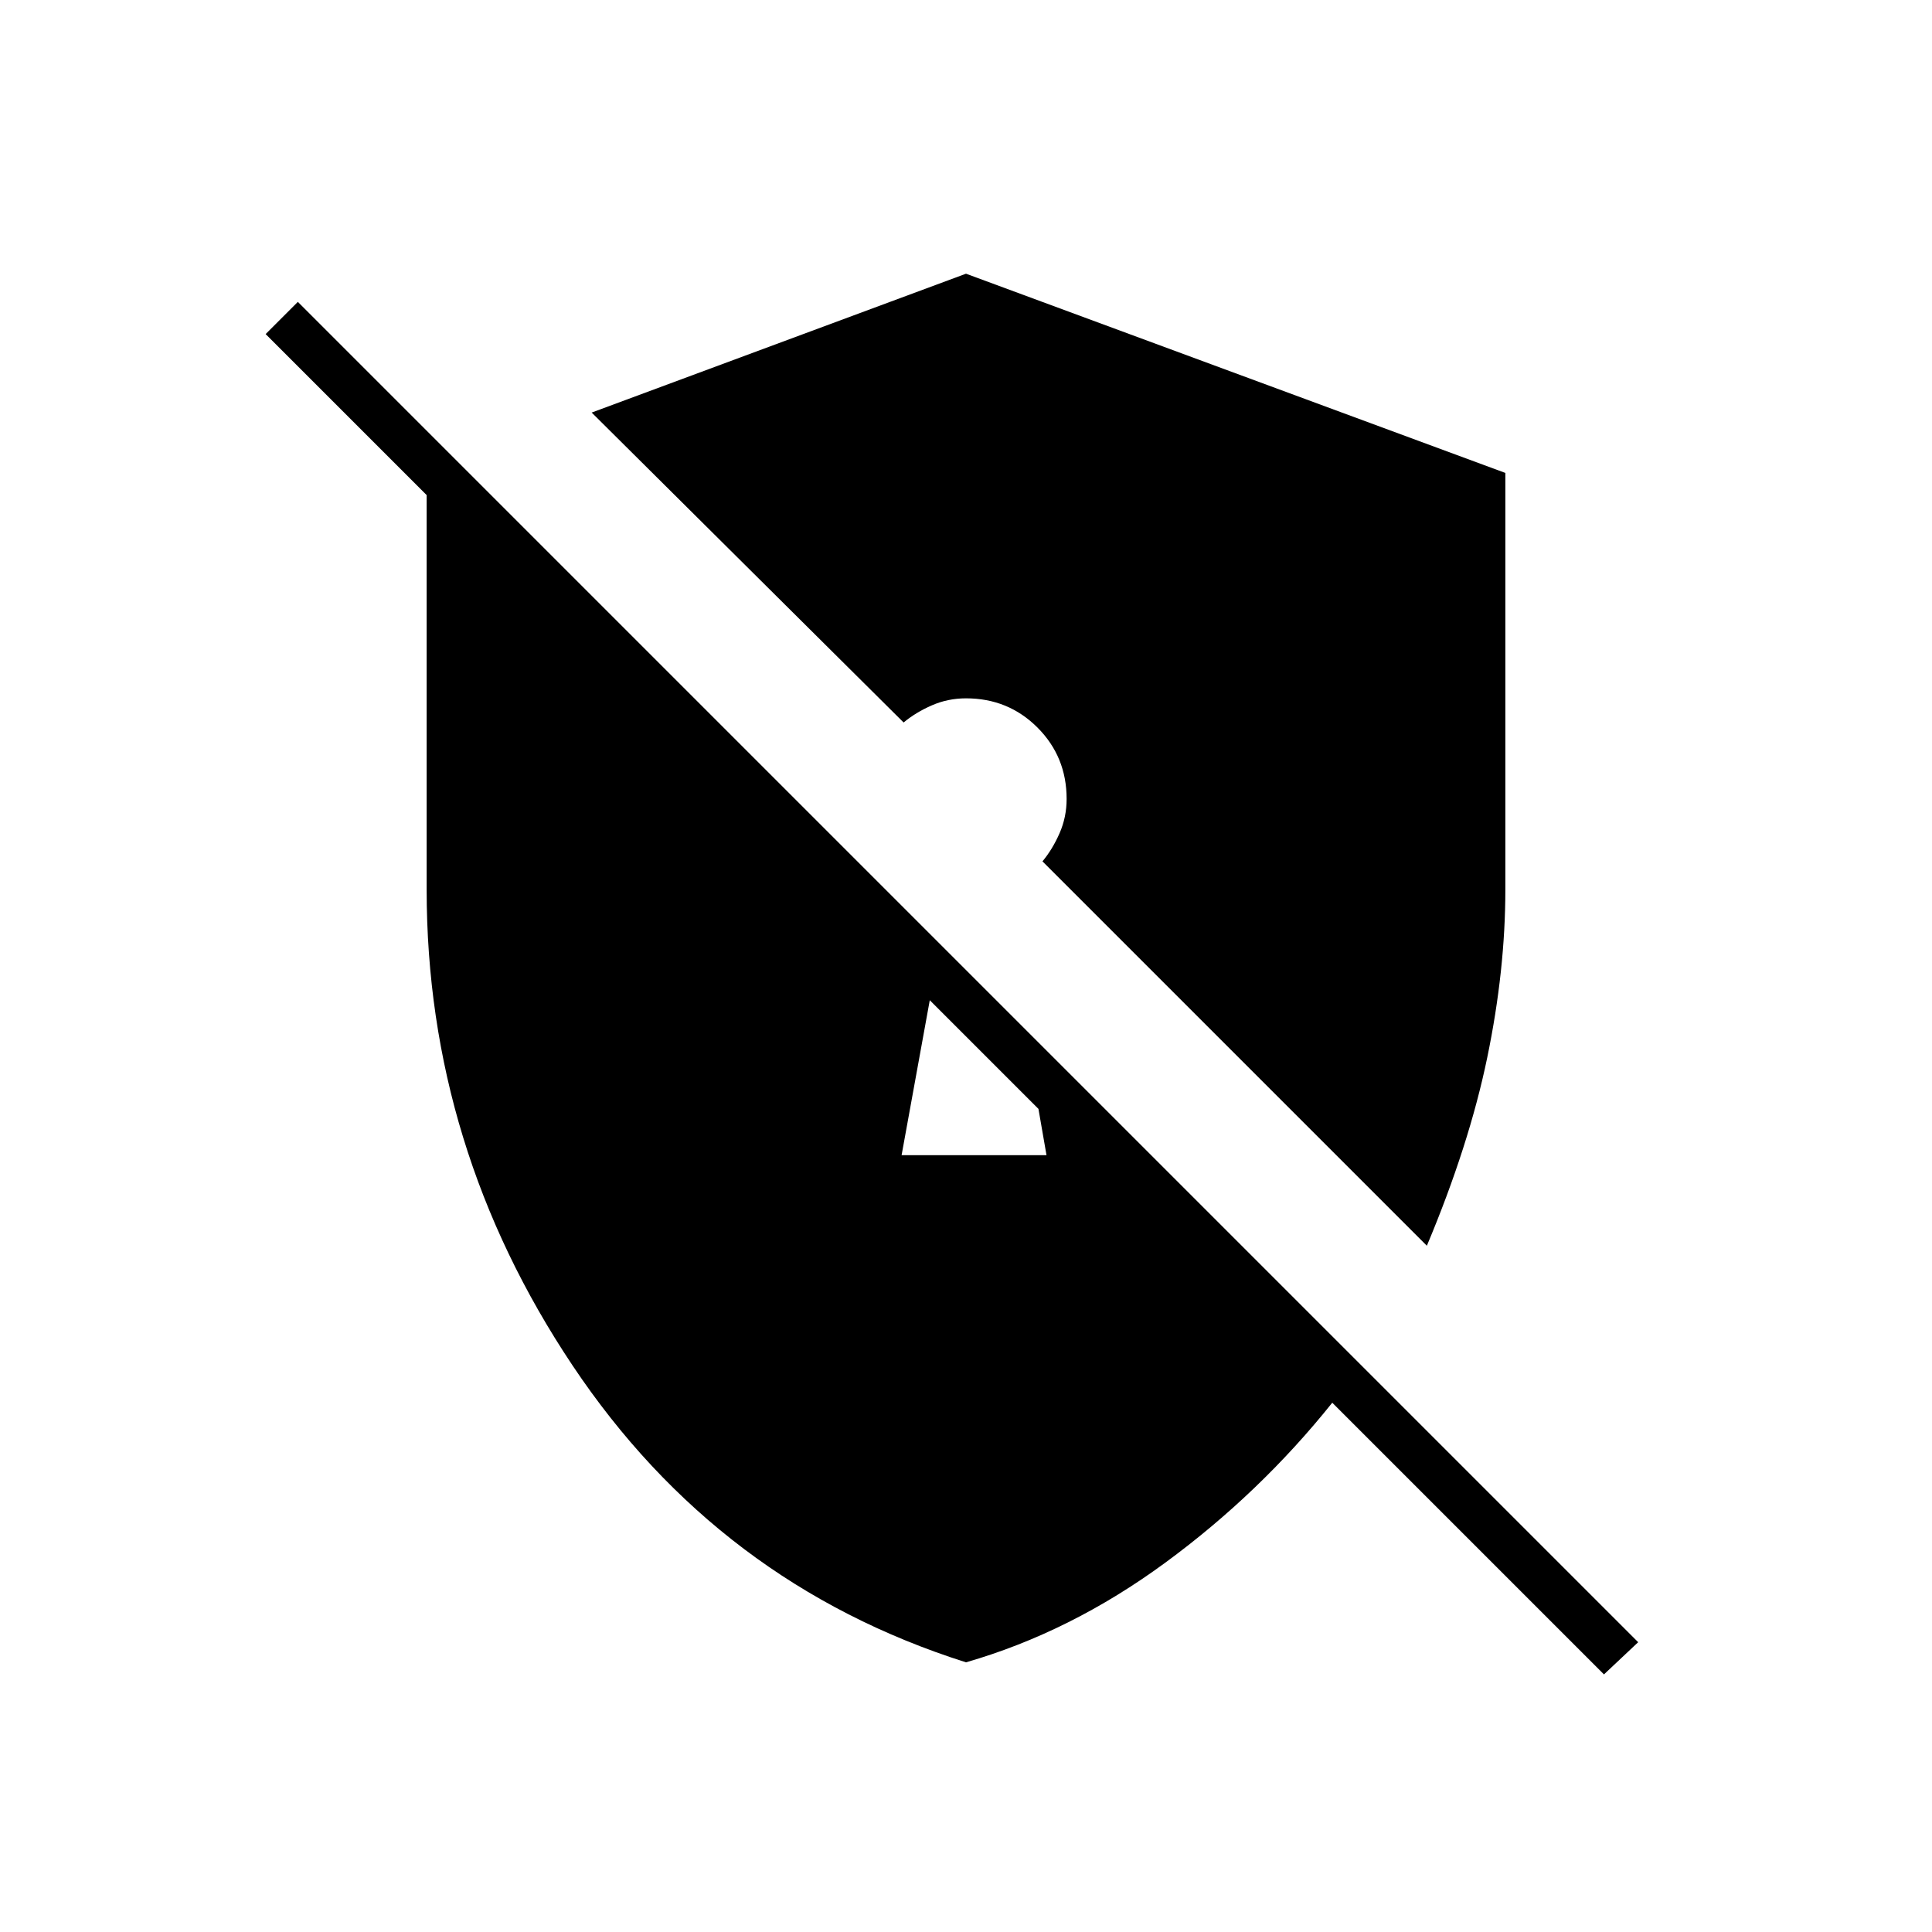 <svg xmlns="http://www.w3.org/2000/svg" width="48" height="48" viewBox="0 -960 960 960"><path d="m462-463-14 77h72l-4-23-54-54Zm335 335L662-263q-36 45-83 79.5T480-134q-123-39-195.5-147.5T212-518v-196l-80-80 16-16 666 666-17 16Zm-88-213L518-532q5-6 8.5-14t3.5-17q0-21-14.5-35.5T480-613q-9 0-17 3.5t-14 8.5L294-755l186-69 268 99v207q0 40-9 83.5T709-341Z"/></svg>